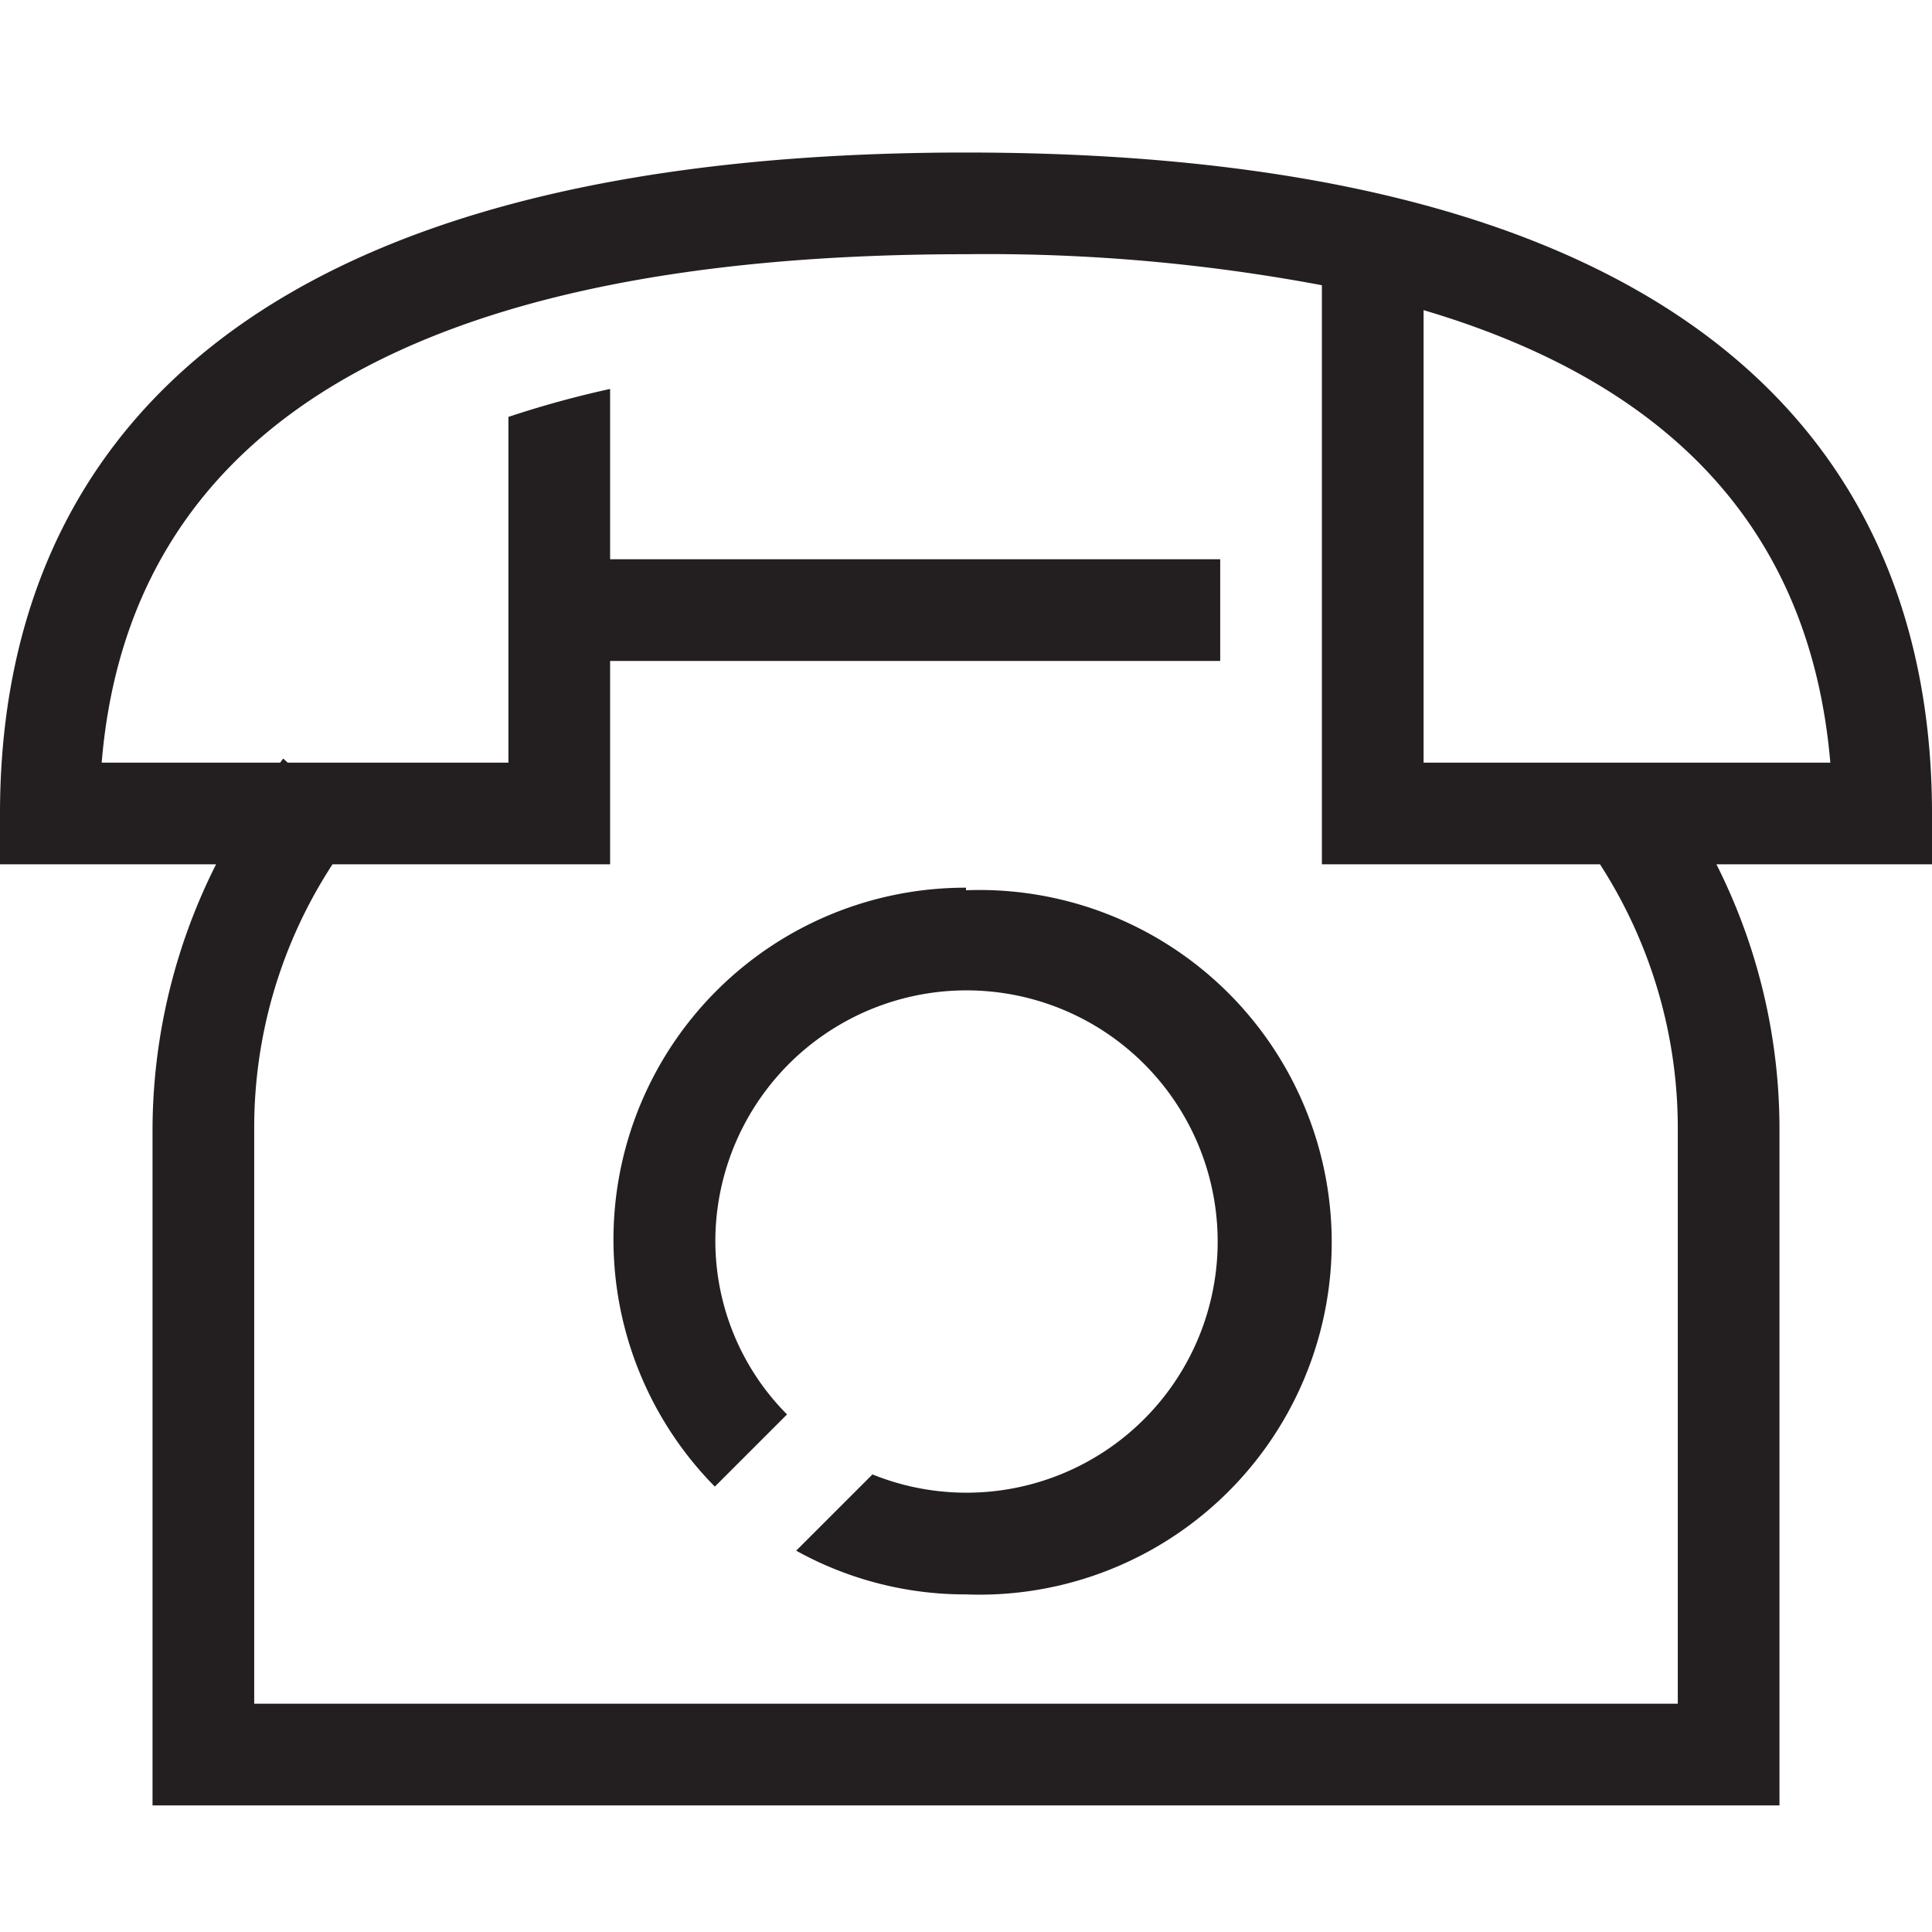 <?xml version="1.0"?>
<svg xmlns="http://www.w3.org/2000/svg" id="262197685_Layer_1_grid" data-name="Layer 1" viewBox="0 0 38 38"><title>ohone_vintage_glyph</title><path d="M38,16c0-5.93-3.3-13-19-13S0,10.07,0,16v1H4.25A11.64,11.64,0,0,0,3,22.22V35.51H35V22.22A11.56,11.56,0,0,0,33.76,17H38ZM33,33.51H5V22.22A9.47,9.47,0,0,1,6.54,17H12V13H24V11H12V7.65a19.62,19.62,0,0,0-2,.55V15H5.66l-.09-.08L5.51,15H2C2.55,8.36,8.25,5,19,5a35.62,35.62,0,0,1,7,.61V17h5.47A9.57,9.57,0,0,1,33,22.22ZM28,15V6.1c5,1.48,7.62,4.46,8,8.9Zm-9,2.46a6.92,6.92,0,0,0-4.94,11.78l1.42-1.42a4.84,4.84,0,0,1-1.41-3.43A4.94,4.94,0,1,1,17.16,29l-1.5,1.5a6.86,6.86,0,0,0,3.34.86,6.93,6.93,0,1,0,0-13.85Z" fill="#231f20"/></svg>

